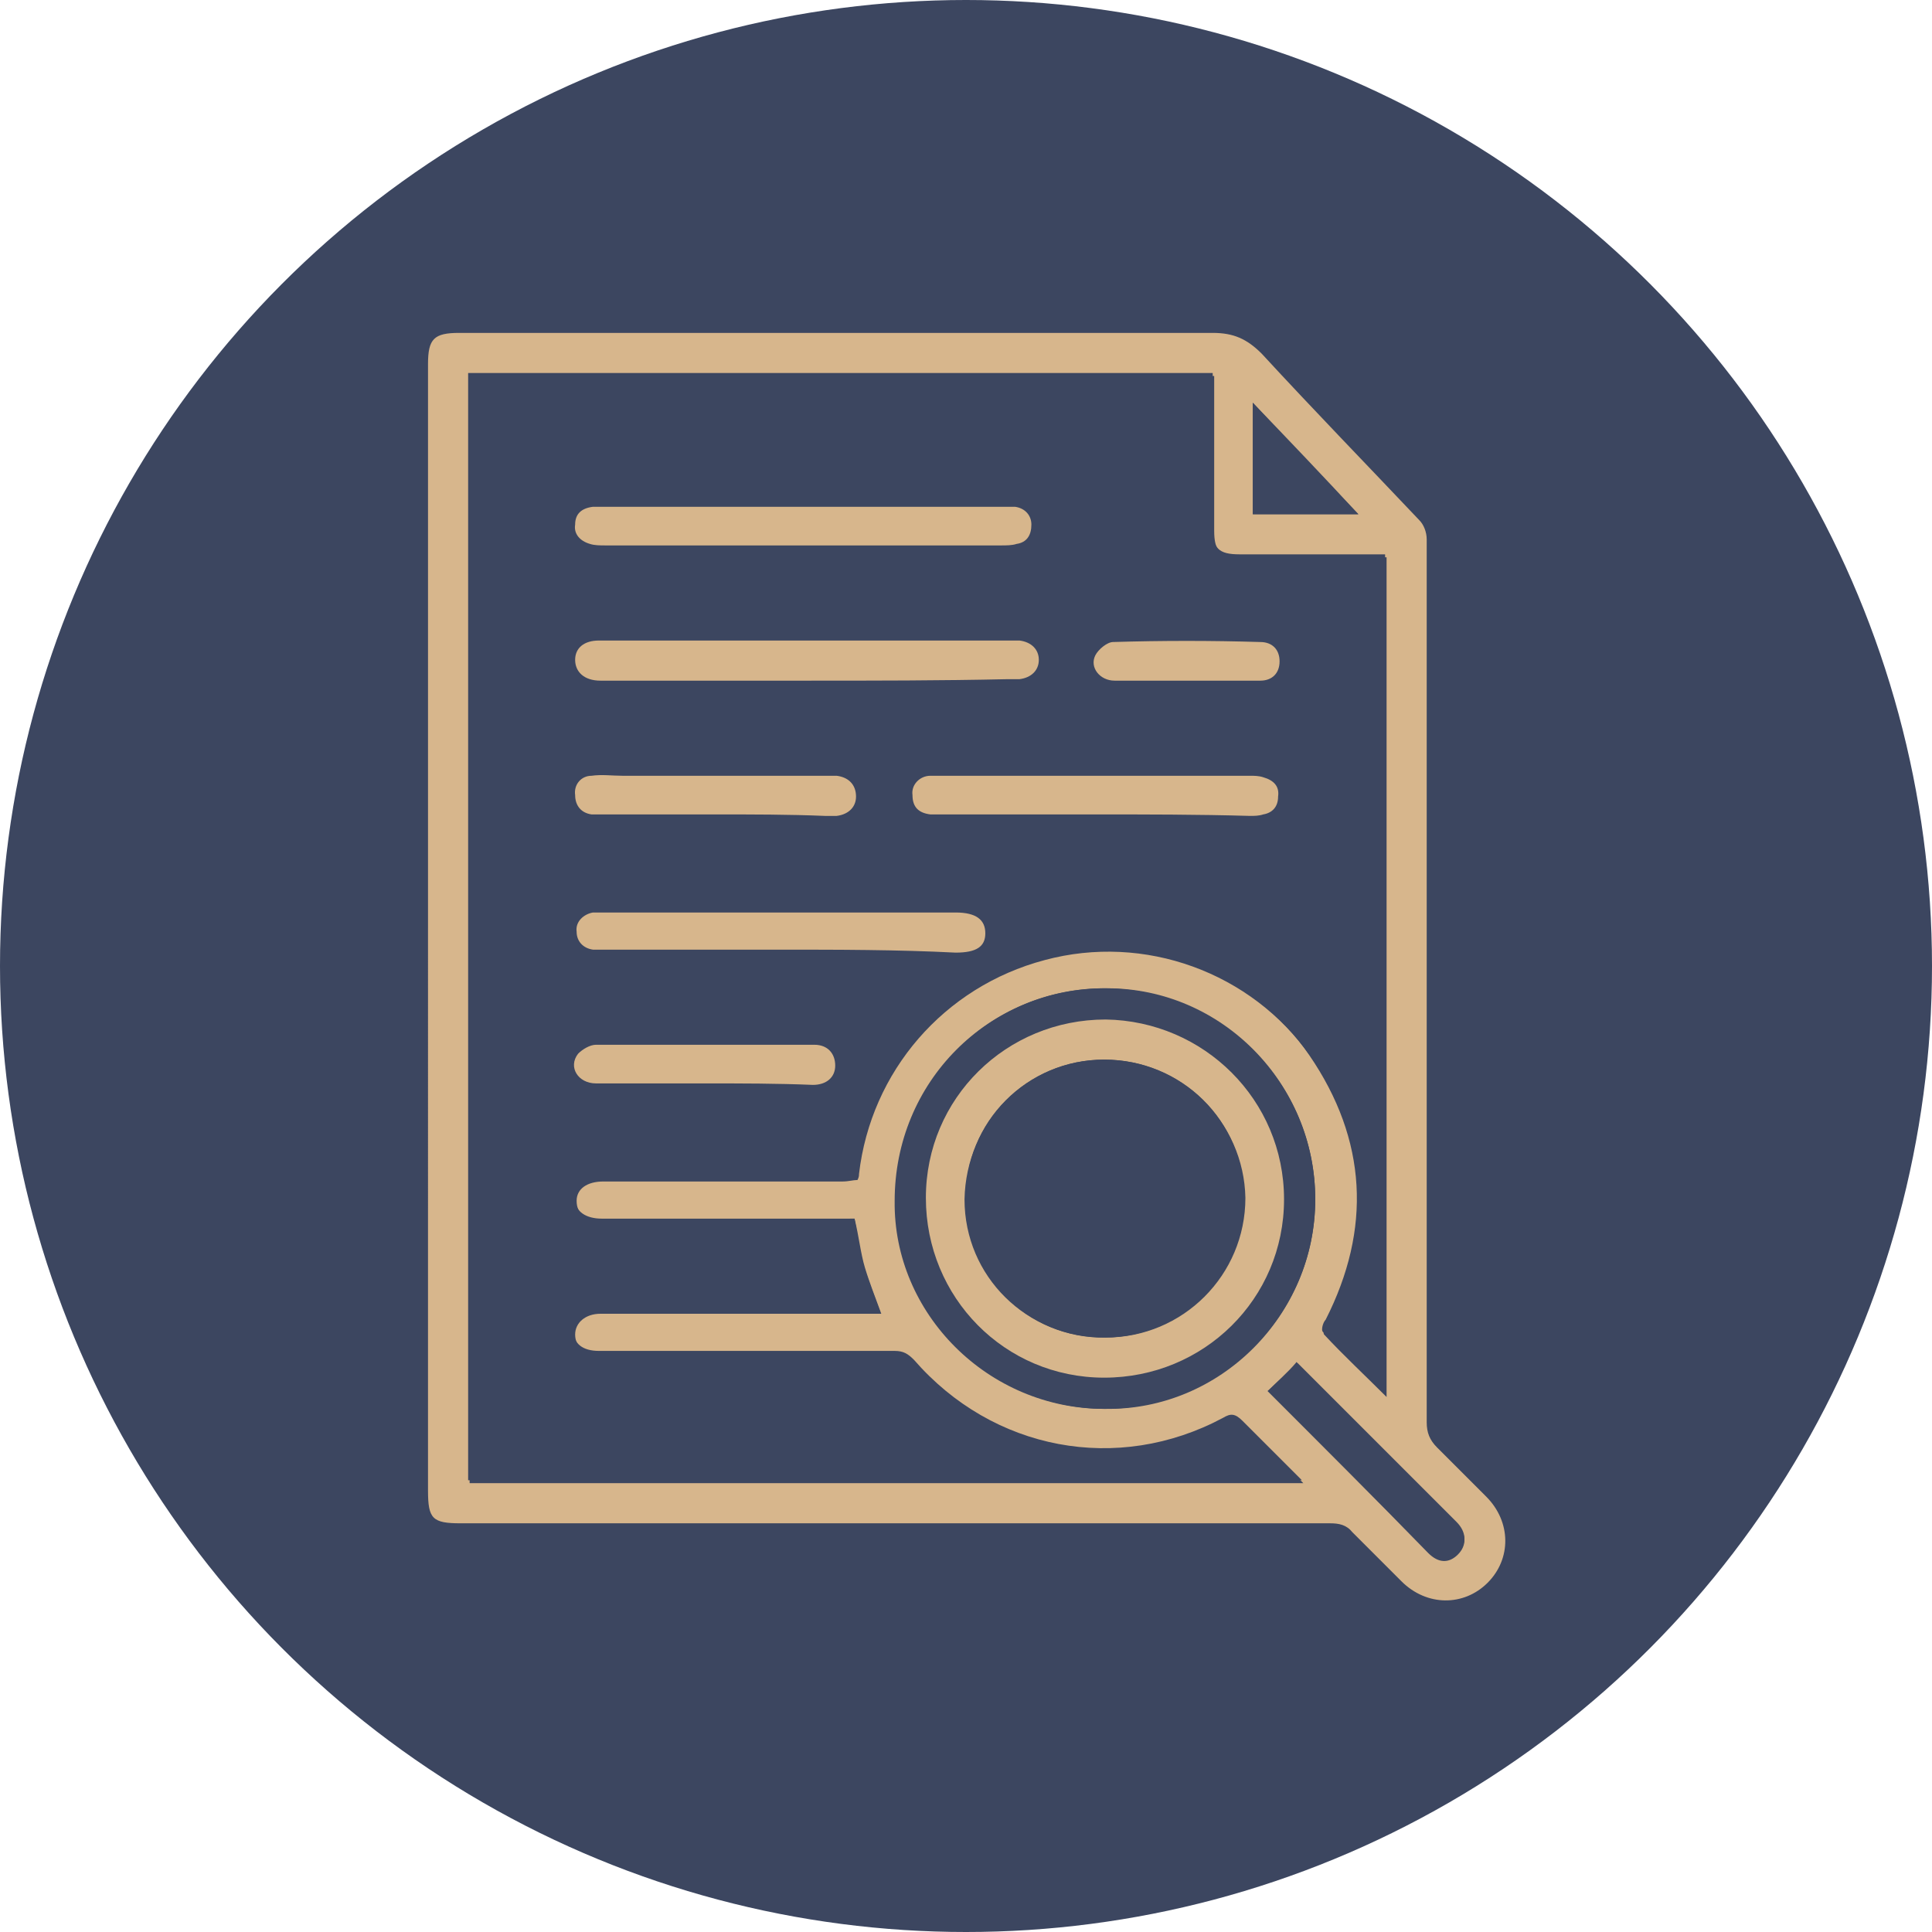 <?xml version="1.0" encoding="utf-8"?>
<!-- Generator: Adobe Illustrator 23.1.1, SVG Export Plug-In . SVG Version: 6.00 Build 0)  -->
<svg version="1.1" id="Capa_1" xmlns="http://www.w3.org/2000/svg" xmlns:xlink="http://www.w3.org/1999/xlink" x="0px" y="0px"
	 viewBox="0 0 130 130" style="enable-background:new 0 0 130 130;" xml:space="preserve">
<style type="text/css">
	.st0{fill:#3C4660;}
	.st1{fill:#D7B68C;}
</style>
<g>
	<circle class="st0" cx="65" cy="65" r="65"/>
	<g>
		<path class="st1" d="M28.8,62.4c0-12.6,0-25.3,0-37.9c0-1.7,0.4-2.1,2.1-2.1c16.9,0,33.8,0,50.7,0c1.4,0,2.3,0.4,3.3,1.4
			c3.5,3.8,7.1,7.5,10.6,11.2c0.3,0.3,0.5,0.8,0.5,1.3c0,19.8,0,39.6,0,59.4c0,0.7,0.2,1.2,0.7,1.7c1.1,1.1,2.2,2.2,3.3,3.3
			c1.7,1.7,1.7,4.2,0.1,5.8c-1.6,1.6-4.1,1.6-5.8-0.1c-1.1-1.1-2.2-2.2-3.3-3.3c-0.4-0.5-0.9-0.6-1.5-0.6c-19.5,0-39,0-58.5,0
			c-1.9,0-2.2-0.3-2.2-2.2C28.8,87.6,28.8,75,28.8,62.4z M57.5,82c-0.3,0-0.7,0-1,0c-5.3,0-10.7,0-16,0c-1.1,0-1.8-0.5-1.8-1.3
			s0.7-1.3,1.8-1.3c0.2,0,0.4,0,0.6,0c5.2,0,10.3,0,15.5,0c0.3,0,0.6,0,1-0.1c0-0.2,0.1-0.3,0.1-0.4c0.8-6.9,5.7-12.6,12.5-14.4
			c6.7-1.8,14,0.8,17.9,6.5c3.9,5.7,4.2,11.7,1.1,17.8C89,89,88.9,89.5,89,89.6c1.3,1.4,2.7,2.8,4.2,4.2c0-18.9,0-37.7,0-56.5
			c-0.4,0-0.7,0-1,0c-2.9,0-5.9,0-8.8,0c-1.4,0-1.8-0.4-1.8-1.8c0-3.2,0-6.3,0-9.5c0-0.3,0-0.6,0-0.9c-16.7,0-33.4,0-50.1,0
			c0,24.9,0,49.7,0,74.5c18.7,0,37.3,0,56.1,0c-1.4-1.4-2.7-2.7-4-4c-0.5-0.5-0.8-0.5-1.3-0.2c-7.1,3.8-15.5,2.2-20.8-3.9
			c-0.4-0.4-0.7-0.6-1.3-0.6c-6.6,0-13.2,0-19.9,0c-1.1,0-1.7-0.5-1.7-1.3c0-0.8,0.6-1.3,1.7-1.4c0.2,0,0.5,0,0.7,0
			c5.7,0,11.5,0,17.2,0c0.3,0,0.7,0,1,0c-0.4-1.1-0.8-2.1-1.1-3.1C57.9,84.3,57.7,83.2,57.5,82z M88.5,80.7c0-7.8-6.3-14.2-14-14.2
			c-7.9-0.1-14.2,6.3-14.2,14.3c0,7.7,6.4,14,14.1,14C82.1,94.9,88.5,88.5,88.5,80.7z M85.3,93.6c3.6,3.6,7.2,7.2,10.8,10.8
			c0.7,0.7,1.4,0.7,2,0.1c0.6-0.6,0.6-1.4-0.1-2.1c-3.5-3.5-7-7-10.6-10.6c-0.1-0.1-0.2-0.2-0.2-0.1C86.6,92.4,86,92.9,85.3,93.6z
			 M91.4,34.6c-2.4-2.6-4.7-5-7.1-7.5c0,2.6,0,5,0,7.5C86.6,34.6,88.9,34.6,91.4,34.6z"/>
		<path class="st0" d="M57.5,82c0.3,1.2,0.4,2.3,0.7,3.3c0.3,1,0.7,2,1.1,3.1c-0.4,0-0.7,0-1,0c-5.7,0-11.5,0-17.2,0
			c-0.2,0-0.5,0-0.7,0c-1,0-1.7,0.6-1.7,1.4c0,0.8,0.6,1.3,1.7,1.3c6.6,0,13.2,0,19.9,0c0.6,0,0.9,0.2,1.3,0.6
			c5.2,6.1,13.7,7.7,20.8,3.9c0.6-0.3,0.9-0.3,1.3,0.2c1.3,1.3,2.6,2.6,4,4c-18.8,0-37.4,0-56.1,0c0-24.8,0-49.7,0-74.5
			c16.7,0,33.3,0,50.1,0c0,0.3,0,0.6,0,0.9c0,3.2,0,6.3,0,9.5c0,1.4,0.4,1.8,1.8,1.8c2.9,0,5.9,0,8.8,0c0.3,0,0.6,0,1,0
			c0,18.8,0,37.6,0,56.5c-1.5-1.5-2.9-2.8-4.2-4.2c-0.1-0.1,0-0.6,0.2-0.9c3.1-6.2,2.8-12.2-1.1-17.8c-4-5.7-11.2-8.3-17.9-6.5
			c-6.8,1.8-11.7,7.5-12.5,14.4c0,0.1,0,0.2-0.1,0.4c-0.3,0-0.6,0.1-1,0.1c-5.2,0-10.3,0-15.5,0c-0.2,0-0.4,0-0.6,0
			c-1.1,0-1.8,0.5-1.8,1.3c0,0.9,0.6,1.3,1.8,1.3c5.3,0,10.7,0,16,0C56.8,82,57.1,82,57.5,82z M54.2,34.1c-4.5,0-9,0-13.5,0
			c-0.3,0-0.6,0-0.8,0c-0.7,0.1-1.1,0.5-1.2,1.2c0,0.7,0.3,1.2,1,1.3c0.3,0.1,0.7,0.1,1,0.1c8.9,0,17.8,0,26.7,0c0.3,0,0.7,0,1-0.1
			c0.7-0.2,1.1-0.6,1-1.3c0-0.7-0.4-1.1-1.1-1.2c-0.3,0-0.6,0-0.8,0C63.1,34.1,58.6,34.1,54.2,34.1z M54.3,45.8c4.5,0,9,0,13.5,0
			c0.3,0,0.6,0,0.8,0c0.8-0.1,1.3-0.6,1.3-1.3s-0.5-1.2-1.3-1.3c-0.3,0-0.6,0-0.8,0c-3.9,0-7.8,0-11.7,0c-5.3,0-10.5,0-15.8,0
			c-1,0-1.6,0.5-1.6,1.3c0,0.8,0.6,1.3,1.7,1.4c0.2,0,0.5,0,0.7,0C45.4,45.8,49.9,45.8,54.3,45.8z M52.4,63.9c4,0,7.9,0,11.9,0
			c1.3,0,2-0.4,2-1.3c0-0.9-0.6-1.4-2-1.4c-7.9,0-15.8,0-23.6,0c-0.3,0-0.6,0-0.8,0c-0.7,0.1-1.2,0.7-1.1,1.3
			c0.1,0.7,0.4,1.2,1.1,1.2c0.3,0,0.6,0,0.8,0C44.6,63.9,48.5,63.9,52.4,63.9z M73.6,54.8c3.5,0,6.9,0,10.4,0c0.3,0,0.6,0,0.9-0.1
			c0.7-0.1,1-0.6,1-1.2c0-0.7-0.3-1.2-1-1.3c-0.3-0.1-0.6-0.1-0.9-0.1c-6.9,0-13.8,0-20.7,0c-0.3,0-0.5,0-0.8,0
			c-0.8,0.1-1.3,0.7-1.2,1.3c0.1,0.7,0.5,1.2,1.2,1.3c0.3,0,0.6,0,0.8,0C66.8,54.8,70.2,54.8,73.6,54.8z M48.1,54.8c2.5,0,5,0,7.5,0
			c0.3,0,0.5,0,0.8,0c0.8-0.1,1.3-0.6,1.3-1.3c0-0.8-0.5-1.3-1.3-1.4c-0.3,0-0.6,0-0.8,0c-4.5,0-9.1,0-13.6,0c-0.7,0-1.4,0-2.1,0
			c-0.7,0.1-1.2,0.7-1.1,1.3c0.1,0.7,0.4,1.2,1.1,1.3c0.3,0,0.6,0,0.8,0C43.2,54.8,45.7,54.8,48.1,54.8z M47.4,72.9
			c2.5,0,4.9,0,7.4,0c0.9,0,1.4-0.5,1.5-1.3c0-0.7-0.6-1.4-1.4-1.4c-4.9,0-9.8,0-14.7,0c-0.4,0-0.9,0.3-1.2,0.6c-0.7,0.9,0,2,1.2,2
			C42.6,72.9,45,72.9,47.4,72.9z M79.9,45.8C79.9,45.8,79.9,45.8,79.9,45.8c1.6,0,3.2,0,4.9,0c0.8,0,1.3-0.6,1.3-1.3
			c0-0.7-0.5-1.3-1.3-1.3c-3.3,0-6.6,0-9.9,0c-0.4,0-1,0.5-1.2,0.9c-0.4,0.8,0.3,1.7,1.3,1.7C76.6,45.8,78.2,45.8,79.9,45.8z"/>
		<path class="st0" d="M88.5,80.7c0,7.8-6.4,14.1-14.2,14.1c-7.8,0-14.2-6.4-14.1-14c0-8,6.3-14.3,14.2-14.3
			C82.2,66.6,88.5,72.9,88.5,80.7z M86.4,80.7c0-6.7-5.3-12-12-12.1c-6.7,0-12,5.3-12.1,12c0,6.7,5.3,12,12,12.1
			C81,92.7,86.4,87.4,86.4,80.7z"/>
		<path class="st0" d="M85.3,93.6c0.7-0.6,1.3-1.2,1.9-1.8c0,0,0.1,0.1,0.2,0.1c3.5,3.5,7,7,10.6,10.6c0.7,0.7,0.7,1.5,0.1,2.1
			c-0.6,0.6-1.3,0.6-2-0.1C92.5,100.8,88.9,97.2,85.3,93.6z"/>
		<path class="st0" d="M91.4,34.6c-2.5,0-4.8,0-7.1,0c0-2.5,0-4.9,0-7.5C86.7,29.7,89,32.1,91.4,34.6z"/>
		<path class="st1" d="M54.2,34.1c4.4,0,8.9,0,13.3,0c0.3,0,0.6,0,0.8,0c0.7,0.1,1.1,0.6,1.1,1.2c0,0.7-0.3,1.2-1,1.3
			c-0.3,0.1-0.7,0.1-1,0.1c-8.9,0-17.8,0-26.7,0c-0.3,0-0.7,0-1-0.1c-0.7-0.2-1.1-0.7-1-1.3c0-0.7,0.4-1.1,1.2-1.2
			c0.3,0,0.6,0,0.8,0C45.2,34.1,49.7,34.1,54.2,34.1z"/>
		<path class="st1" d="M54.3,45.8c-4.4,0-8.8,0-13.2,0c-0.2,0-0.5,0-0.7,0c-1.1,0-1.7-0.6-1.7-1.4c0-0.8,0.6-1.3,1.6-1.3
			c5.3,0,10.5,0,15.8,0c3.9,0,7.8,0,11.7,0c0.3,0,0.6,0,0.8,0c0.8,0.1,1.3,0.6,1.3,1.3c0,0.7-0.5,1.2-1.3,1.3c-0.3,0-0.6,0-0.8,0
			C63.3,45.8,58.8,45.8,54.3,45.8z"/>
		<path class="st1" d="M52.4,63.9c-3.9,0-7.8,0-11.7,0c-0.3,0-0.6,0-0.8,0c-0.7-0.1-1.1-0.6-1.1-1.2c-0.1-0.7,0.5-1.2,1.1-1.3
			c0.3,0,0.6,0,0.8,0c7.9,0,15.8,0,23.6,0c1.4,0,2,0.5,2,1.4c0,0.9-0.6,1.3-2,1.3C60.4,63.9,56.4,63.9,52.4,63.9z"/>
		<path class="st1" d="M73.6,54.8c-3.4,0-6.8,0-10.2,0c-0.3,0-0.6,0-0.8,0c-0.8-0.1-1.2-0.5-1.2-1.3c-0.1-0.7,0.5-1.3,1.2-1.3
			c0.3,0,0.5,0,0.8,0c6.9,0,13.8,0,20.7,0c0.3,0,0.6,0,0.9,0.1c0.7,0.2,1.1,0.6,1,1.3c0,0.7-0.4,1.1-1,1.2c-0.3,0.1-0.6,0.1-0.9,0.1
			C80.6,54.8,77.1,54.8,73.6,54.8z"/>
		<path class="st1" d="M48.1,54.8c-2.5,0-5,0-7.5,0c-0.3,0-0.6,0-0.8,0c-0.7-0.1-1.1-0.6-1.1-1.3c-0.1-0.7,0.4-1.3,1.1-1.3
			c0.7-0.1,1.4,0,2.1,0c4.5,0,9.1,0,13.6,0c0.3,0,0.6,0,0.8,0c0.8,0.1,1.3,0.6,1.3,1.4c0,0.7-0.5,1.2-1.3,1.3c-0.3,0-0.5,0-0.8,0
			C53.1,54.8,50.6,54.8,48.1,54.8z"/>
		<path class="st1" d="M47.4,72.9c-2.4,0-4.9,0-7.3,0c-1.2,0-1.9-1.1-1.2-2c0.3-0.3,0.8-0.6,1.2-0.6c4.9,0,9.8,0,14.7,0
			c0.9,0,1.4,0.6,1.4,1.4c0,0.8-0.6,1.3-1.5,1.3C52.3,72.9,49.9,72.9,47.4,72.9z"/>
		<path class="st1" d="M79.9,45.8c-1.6,0-3.2,0-4.9,0c-1,0-1.7-0.9-1.3-1.7c0.2-0.4,0.8-0.9,1.2-0.9c3.3-0.1,6.6-0.1,9.9,0
			c0.8,0,1.3,0.5,1.3,1.3c0,0.8-0.5,1.3-1.3,1.3C83.1,45.8,81.5,45.8,79.9,45.8C79.9,45.8,79.9,45.8,79.9,45.8z"/>
		<path class="st1" d="M86.4,80.7c0,6.7-5.4,12-12.1,12c-6.7,0-12-5.4-12-12.1c0-6.7,5.4-12,12.1-12C81,68.7,86.4,74,86.4,80.7z
			 M74.3,71.3c-5.2,0-9.4,4.2-9.3,9.4c0,5.2,4.2,9.4,9.4,9.3c5.2,0,9.4-4.2,9.4-9.4C83.7,75.5,79.5,71.3,74.3,71.3z"/>
		<path class="st0" d="M74.3,71.3c5.2,0,9.4,4.1,9.4,9.3c0,5.2-4.2,9.4-9.4,9.4c-5.2,0-9.4-4.1-9.4-9.3C65,75.5,69.1,71.3,74.3,71.3
			z"/>
	</g>
</g>
</svg>
